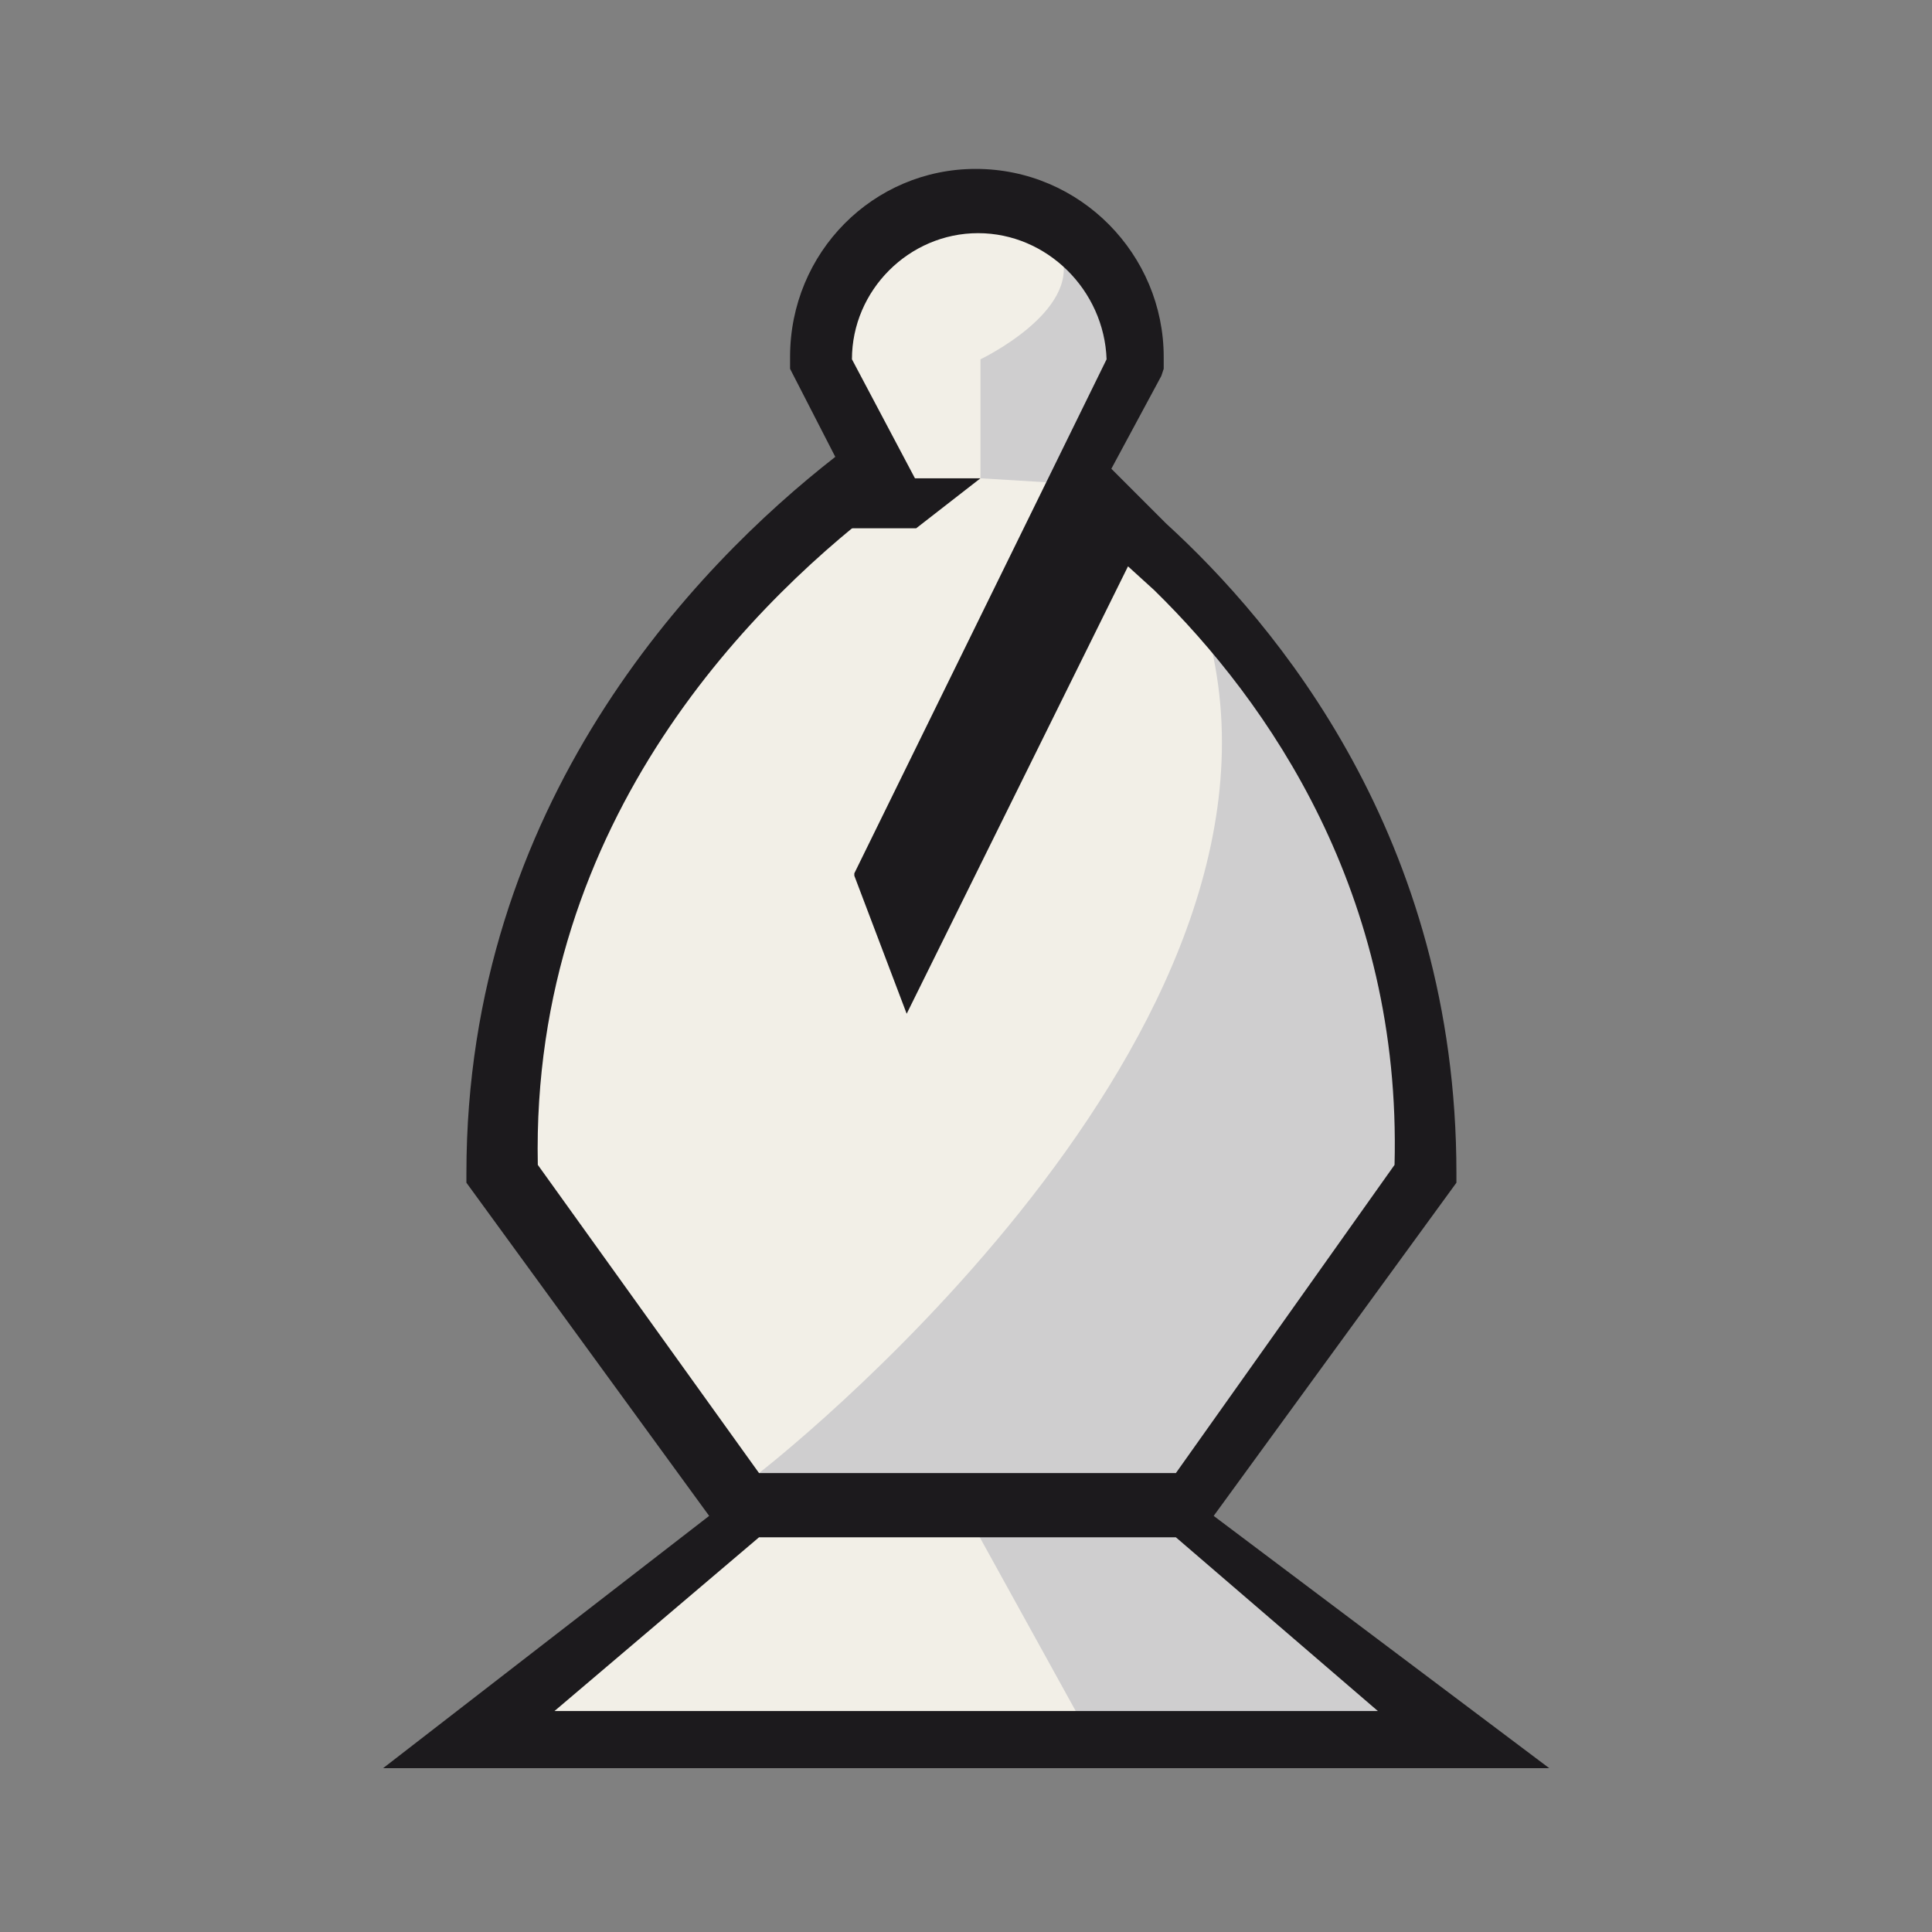 <?xml version="1.0" encoding="UTF-8" standalone="no"?>
<!DOCTYPE svg PUBLIC "-//W3C//DTD SVG 1.1//EN" "http://www.w3.org/Graphics/SVG/1.1/DTD/svg11.dtd">
<svg width="100%" height="100%" viewBox="0 0 592 592" version="1.1" xmlns="http://www.w3.org/2000/svg" xmlns:xlink="http://www.w3.org/1999/xlink" xml:space="preserve" xmlns:serif="http://www.serif.com/" style="fill-rule:evenodd;clip-rule:evenodd;stroke-linejoin:round;stroke-miterlimit:2;">
    <rect x="0" y="0" width="592" height="592" fill="#808080" stroke="none"/>
    <g transform="matrix(1,0,0,1,-1469,-2630)">
        <g transform="matrix(1,0,0,1,104.614,-182.879)">
            <g id="wB.svg" transform="matrix(1.75,0,0,1.75,9.914,-1615.94)">
                <g id="wB.svg1" serif:id="wB.svg" transform="matrix(4.167,0,0,4.167,943.158,2700.34)">
                    <g id="wB.svg2" serif:id="wB.svg">
                        <g id="wB.svg3" serif:id="wB.svg" transform="matrix(1,0,0,1,-40.5,-40.5)">
                            <g transform="matrix(1,0,0,1,0,1.9)">
                                <path d="M61.4,71L49.5,61.9L60.1,47.3C60.1,36.3 55.2,27.4 48.2,21L46.5,20.2L38.6,34.5L37.1,32.9L44.9,18.2L47.6,13.1L47.6,12.9C47.6,9.3 44.7,6.3 41,6.3C37.4,6.3 34.4,9.2 34.4,12.9L34.4,13.1L36.7,17.5C28,24.1 20.9,34.1 20.9,47.3L31.5,61.9L19.6,71L61.4,71Z" style="fill:rgb(242,239,231);fill-rule:nonzero;"/>
                            </g>
                            <g transform="matrix(1,0,0,1,0,1.9)">
                                <path d="M45.6,70.7L60,70.7L49.6,61.507L40.5,61.465L45.6,70.7ZM50.8,25.1C54.7,42.1 31.795,59.8 31.795,59.8L50.7,60.5L60.9,47.3L59.4,38.7L55.8,30.4L53.2,26L50.8,25.1ZM44.5,8.6C45.3,11 41.1,13 41.1,13L41.1,18L44.4,18.2L47.4,13.9L47.1,10.5L45,8.6L44.5,8.6Z" style="fill:rgb(207,206,207);fill-rule:nonzero;"/>
                            </g>
                            <g transform="matrix(1,0,0,1,0,1.9)">
                                <path d="M65,72.2L50.9,61.6L61.1,47.6L61.1,47.2C61.1,33.1 53.5,24.1 48.9,19.9L46.6,17.6L48.7,13.7L48.8,13.4L48.8,12.9C48.8,8.6 45.3,5 40.9,5C36.6,5 33.1,8.5 33.1,12.9L33.1,13.4L35,17.1C29.1,21.7 19.5,31.7 19.5,47.2L19.5,47.6L29.7,61.6L16,72.2L65,72.2ZM22.5,46.85C22.2,32.25 31.8,22.9 37.5,18.7L38.4,18.1L35.7,13C35.7,10.1 38.1,7.7 41,7.7C43.9,7.7 46.3,10.1 46.4,13L35.8,34.6L35.8,34.7L38,40.5L47.3,21.7L48.4,22.7C53.2,27.4 58.8,35.45 58.5,46.85L49.312,59.8L31.795,59.8L22.5,46.85ZM31.795,62.5L49.312,62.5L57.8,69.8L23.2,69.8L31.795,62.5Z" style="fill:rgb(28,26,29);fill-rule:nonzero;"/>
                            </g>
                            <g transform="matrix(1,0,0,1,0,1.9)">
                                <path d="M36.2,18L41.1,18L38.4,20.1L34.6,20.1" style="fill:rgb(28,26,29);fill-rule:nonzero;"/>
                            </g>
                        </g>
                        <g id="wB.svg4" serif:id="wB.svg">
                        </g>
                    </g>
                </g>
            </g>
        </g>
    </g>
</svg>
